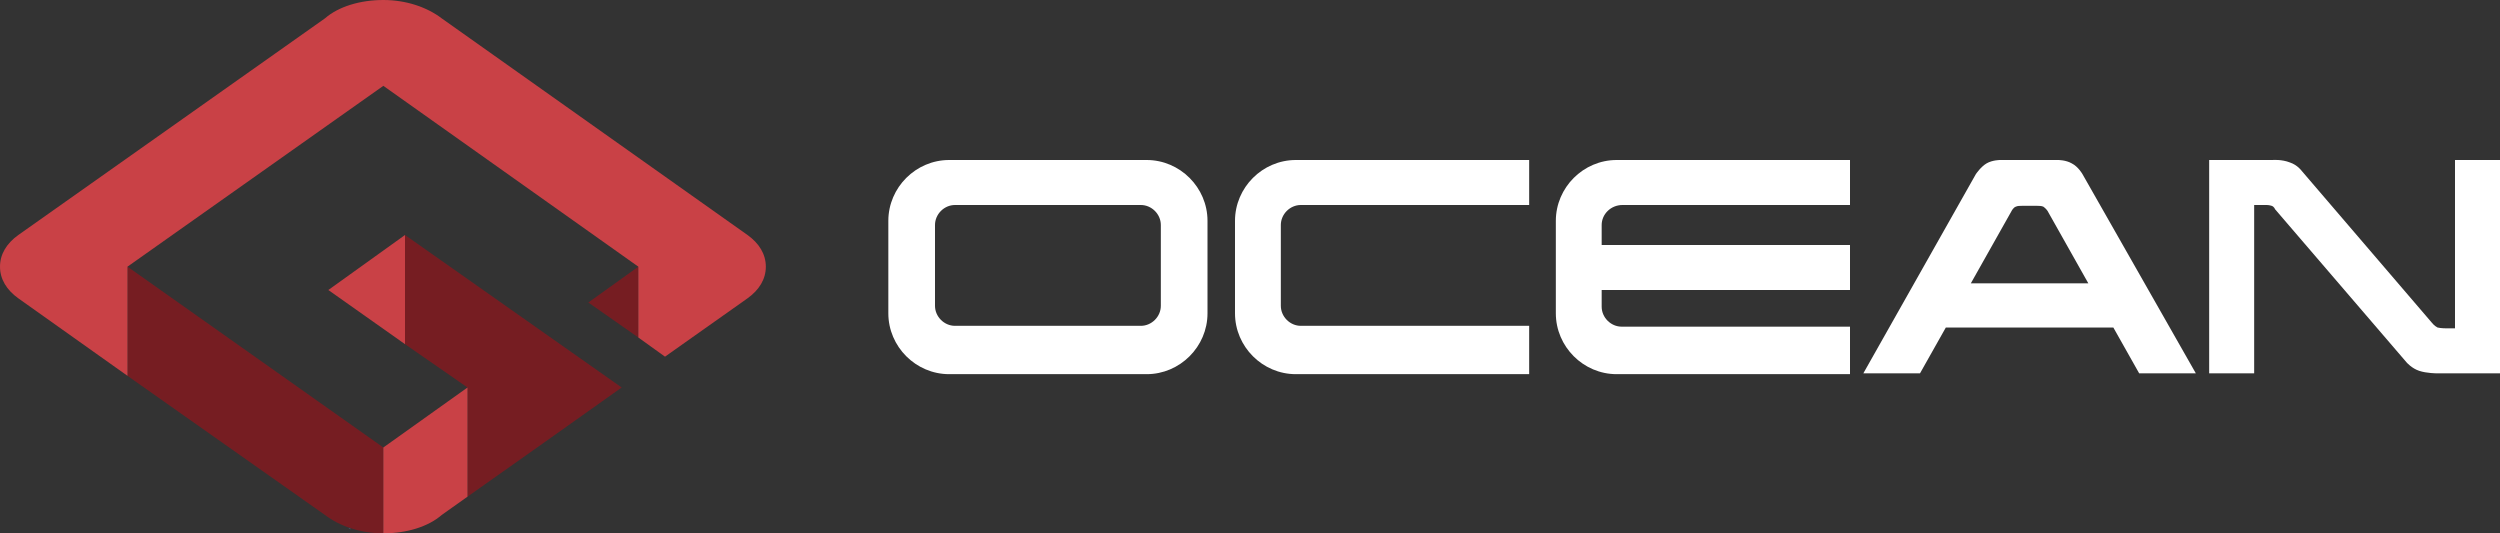<?xml version="1.0" encoding="utf-8"?>
<!-- Generator: Adobe Illustrator 21.1.0, SVG Export Plug-In . SVG Version: 6.00 Build 0)  -->
<svg version="1.1" id="Layer_1" xmlns="http://www.w3.org/2000/svg" xmlns:xlink="http://www.w3.org/1999/xlink" x="0px" y="0px"
	 viewBox="0 0 300 64" style="enable-background:new 0 0 300 64;" xml:space="preserve">
<rect x="0" y="0" width="300" height="64" fill="#333333" stroke="none"/>
<style type="text/css">
	.st0{fill:#618AC6;}
	.st1{fill:#761D22;}
	.st2{fill:#C94146;}
	.st3{fill:#FFFFFF;}
</style>
<g>
	<g>
		<g>
			<g>
				<path class="st0" d="M42.1,63.5c-0.1,0-0.2-0.1-0.3-0.1C41.9,63.4,42,63.4,42.1,63.5z"/>
			</g>
			<g>
				<polygon class="st1" points="76.6,32 70.6,36.3 76.6,40.5 				"/>
				<polygon class="st1" points="48.6,41.3 56.1,46.5 56.1,59.6 65.3,53.1 65.3,53.1 74.6,46.5 48.6,28.2 				"/>
				<path class="st1" d="M15.3,32v13.1L39,61.8c1.7,1.3,4.2,2.2,7,2.2l0,0V53.7l0,0L15.3,32z"/>
			</g>
			<g>
				<path class="st0" d="M48.6,28.2L48.6,28.2L48.6,28.2z"/>
				<polygon class="st2" points="48.6,41.3 48.6,41.3 48.6,28.2 39.4,34.8 				"/>
				<path class="st2" d="M91.9,32c0-1.5-0.8-2.8-2.2-3.8l0,0L53,2.2C51.3,0.9,48.8,0,46,0s-5.4,0.8-7,2.2l-36.8,26l0,0
					C0.8,29.2,0,30.5,0,32s0.8,2.8,2.2,3.8l0,0l13.1,9.3V32l0,0l0,0L46,10.3L76.6,32l0,0v8.5l3.2,2.3l9.9-7l0,0
					C91.1,34.8,91.9,33.5,91.9,32z"/>
				<path class="st2" d="M56.1,59.6V46.5l0,0L46,53.7V64l0,0c2.8,0,5.4-0.8,7-2.2L56.1,59.6L56.1,59.6z"/>
			</g>
		</g>
		<g>
			<path class="st3" d="M137.6,19.2h-23.7c-4,0-7.3,3.3-7.3,7.3v11.1c0,4,3.3,7.3,7.3,7.3h23.7c4,0,7.3-3.3,7.3-7.3V26.5
				C144.9,22.5,141.6,19.2,137.6,19.2z M139.3,36.7c0,1.3-1.1,2.4-2.4,2.4h-22.3c-1.3,0-2.4-1.1-2.4-2.4V27c0-1.3,1.1-2.4,2.4-2.4
				h22.3c1.3,0,2.4,1.1,2.4,2.4V36.7z"/>
			<path class="st3" d="M183.5,39.1h-27.4c-1.3,0-2.4-1.1-2.4-2.4V27c0-1.3,1.1-2.4,2.4-2.4h27.4v-5.4h-28c-4,0-7.3,3.3-7.3,7.3
				v11.1c0,4,3.3,7.3,7.3,7.3h28V39.1z"/>
			<path class="st3" d="M194.7,24.6H222v-5.4h-28c-4,0-7.3,3.3-7.3,7.3v11.1c0,4,3.3,7.3,7.3,7.3h28v-5.7h-27.4
				c-1.3,0-2.4-1.1-2.4-2.4v-2H222v-5.4h-29.8V27C192.2,25.7,193.3,24.6,194.7,24.6z"/>
			<path class="st3" d="M249.9,20.9c0,0-0.5-0.9-1.3-1.3c-0.7-0.4-1.6-0.4-1.6-0.4h-0.7h-0.8h-0.7h-2.6h-0.7h-0.8H240
				c0,0-0.9,0-1.6,0.4c-0.7,0.4-1.3,1.3-1.3,1.3l-13.5,23.9h6.8l3.1-5.5h6.4h7.3h6.4l3.1,5.5h6.8L249.9,20.9z M247.2,34h-7.3h-3.4
				l4.9-8.7c0,0,0.2-0.4,0.5-0.5c0.2-0.1,0.5-0.1,0.7-0.1h0.1h1.7h0.1c0.1,0,0.5,0,0.7,0.1c0.3,0.2,0.5,0.5,0.5,0.5l4.9,8.7H247.2z"
				/>
			<path class="st3" d="M294.6,19.2v20.2h-1.1c0,0-0.6,0-1-0.1c-0.4-0.2-0.7-0.6-0.7-0.6l-15.6-18.2c0,0-0.5-0.7-1.4-1
				c-1-0.4-2.1-0.3-2.1-0.3h-7.6v25.6h5.4V24.6h1.5c0,0,0.3,0,0.6,0.1c0.3,0.1,0.4,0.4,0.4,0.4l15.8,18.4c0,0,0.6,0.7,1.5,1
				s2.1,0.3,2.1,0.3h7.6V19.2H294.6z"/>
		</g>
	</g>
</g>
</svg>

